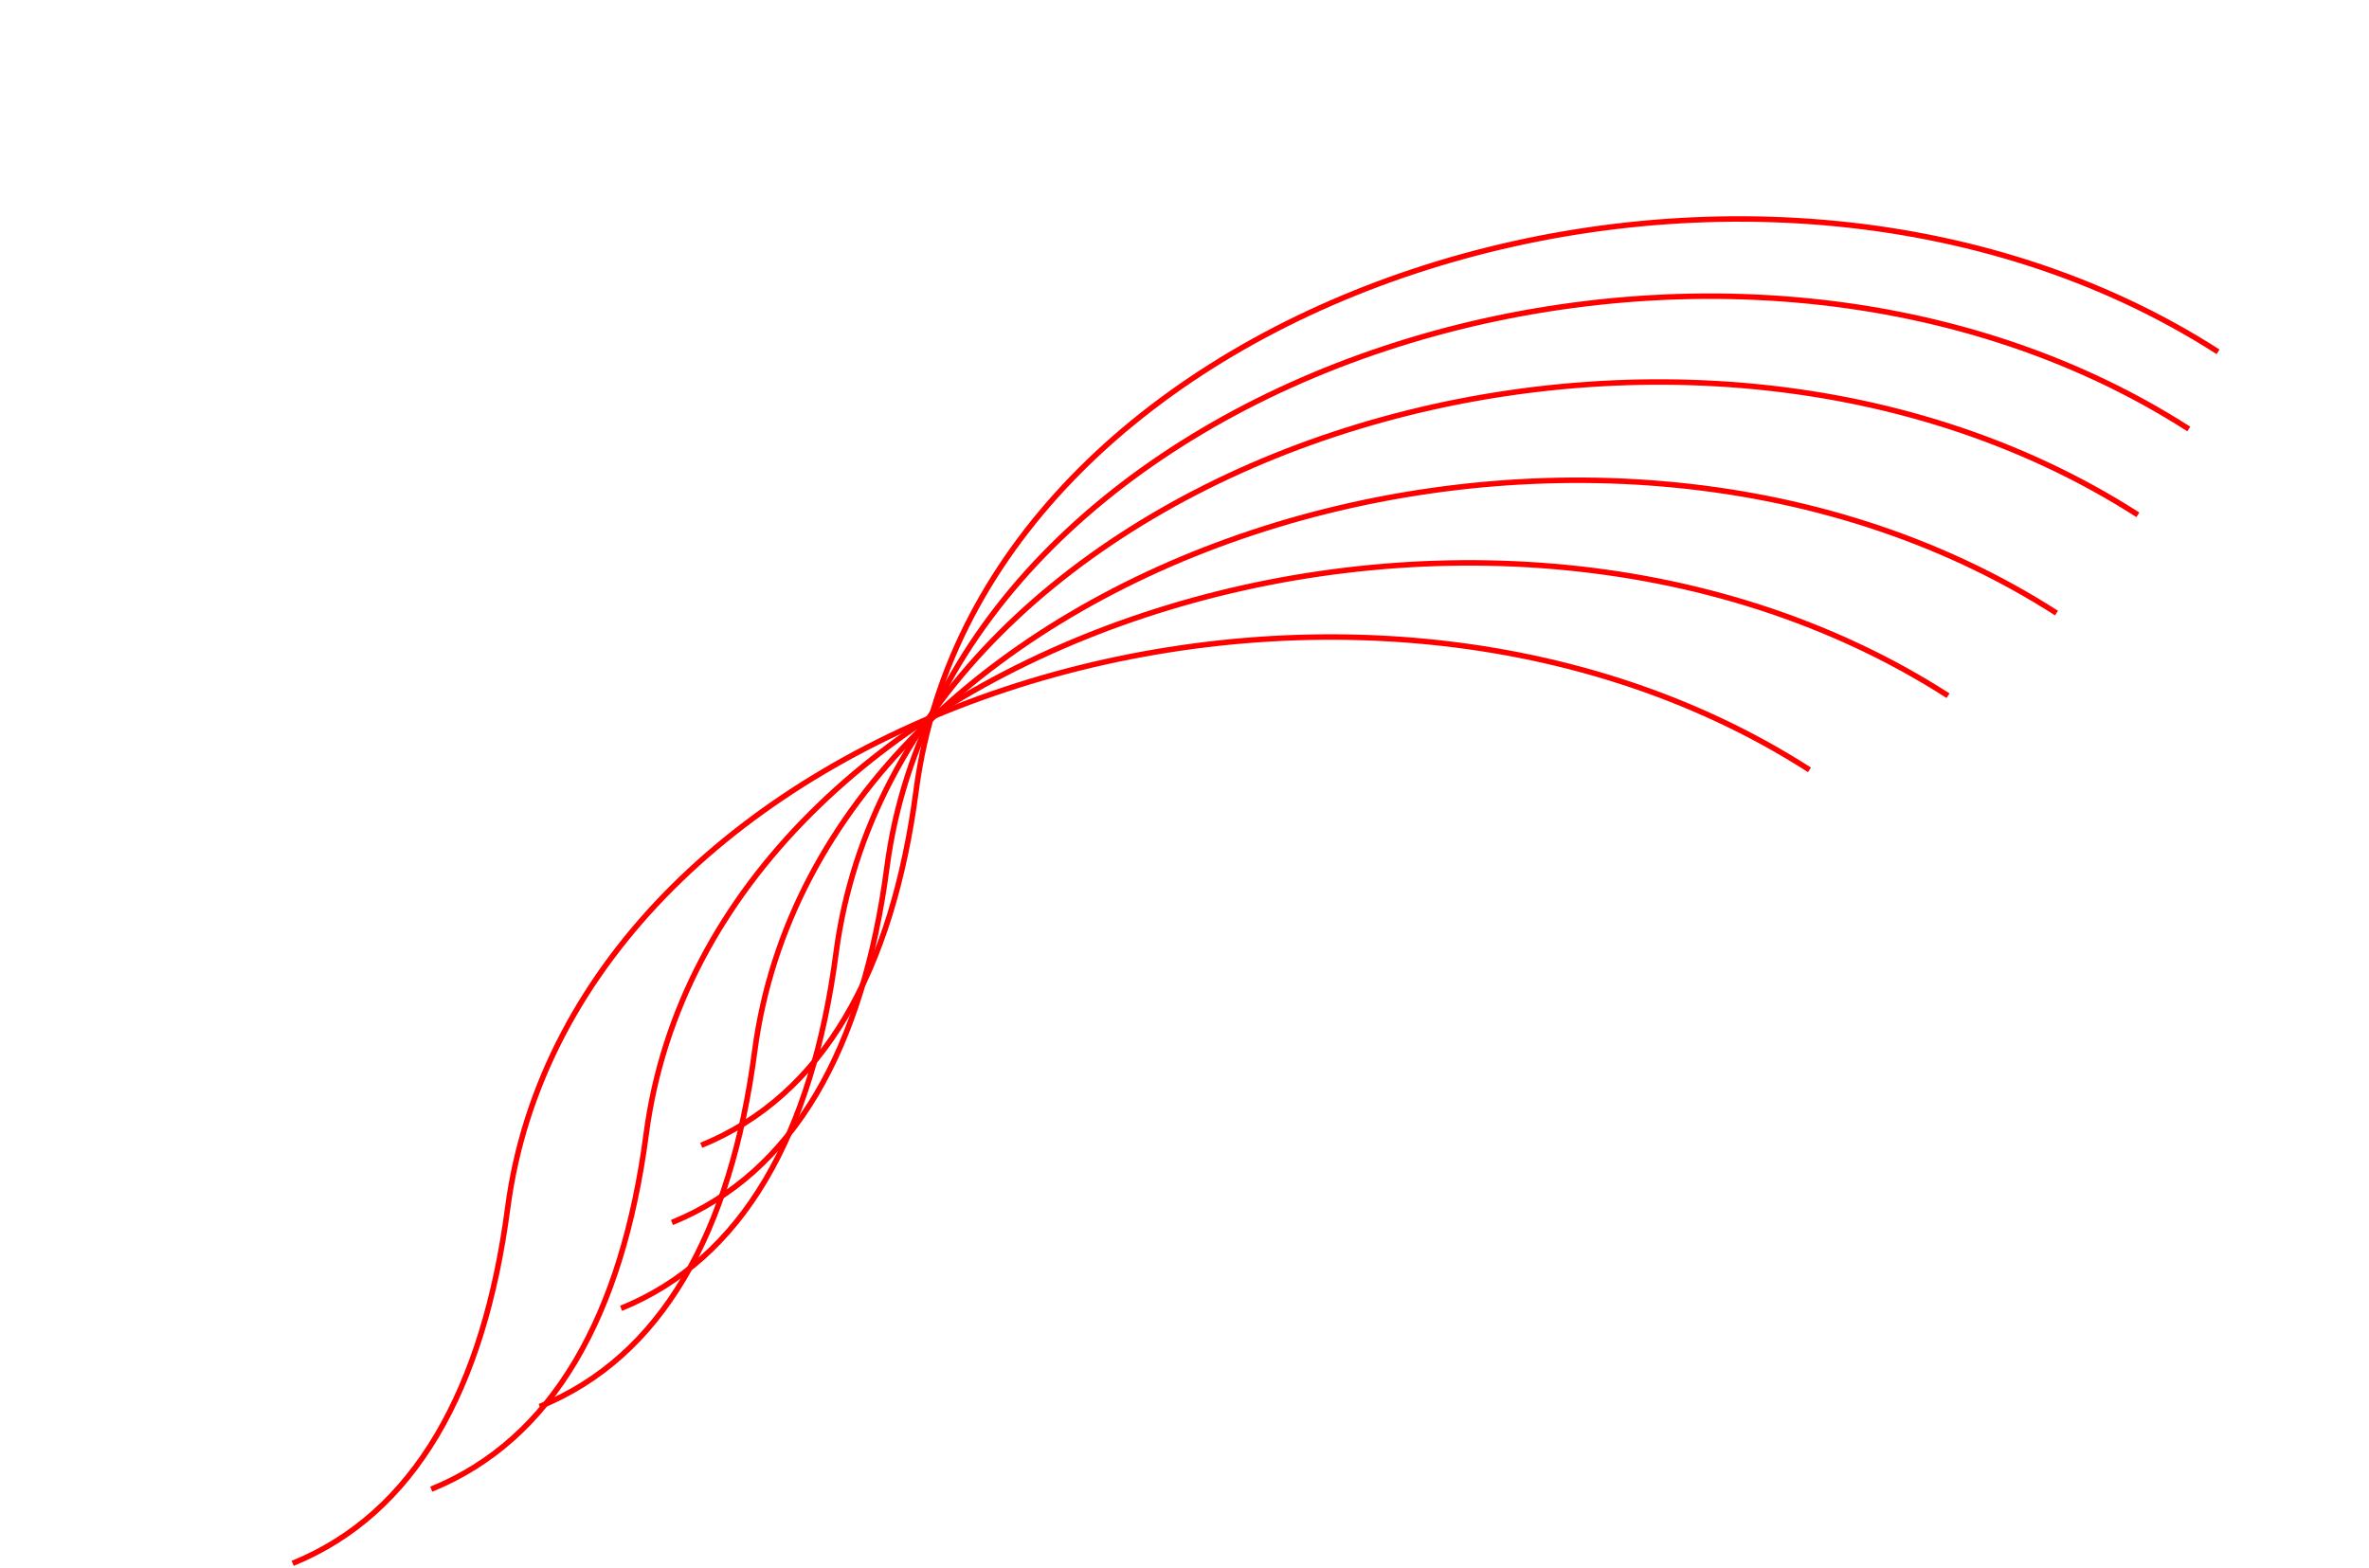 <svg width="864" height="572" viewBox="0 0 864 572" fill="none" xmlns="http://www.w3.org/2000/svg">
<path d="M255.749 417.778C300.206 399.679 325.453 354.311 334.157 288.145C357.942 107.331 636.493 17.684 808.941 128.328" stroke="#FF0000" stroke-width="2"/>
<path d="M245.078 445.935C289.535 427.836 314.782 382.468 323.486 316.302C347.271 135.488 625.822 45.842 798.27 156.485" stroke="#FF0000" stroke-width="2"/>
<path d="M226.513 477.245C270.97 459.147 296.218 413.779 304.922 347.613C328.707 166.798 607.258 77.152 779.705 187.796" stroke="#FF0000" stroke-width="2"/>
<path d="M196.835 513.081C241.292 494.982 266.539 449.614 275.243 383.449C299.029 202.634 577.58 112.988 750.027 223.632" stroke="#FF0000" stroke-width="2"/>
<path d="M157.279 543.221C201.736 525.122 226.984 479.754 235.688 413.588C259.473 232.774 538.024 143.128 710.471 253.771" stroke="#FF0000" stroke-width="2"/>
<path d="M106.749 570.27C151.206 552.171 176.454 506.803 185.157 440.637C208.943 259.823 487.494 170.176 659.941 280.82" stroke="#FF0000" stroke-width="2"/>
</svg>
